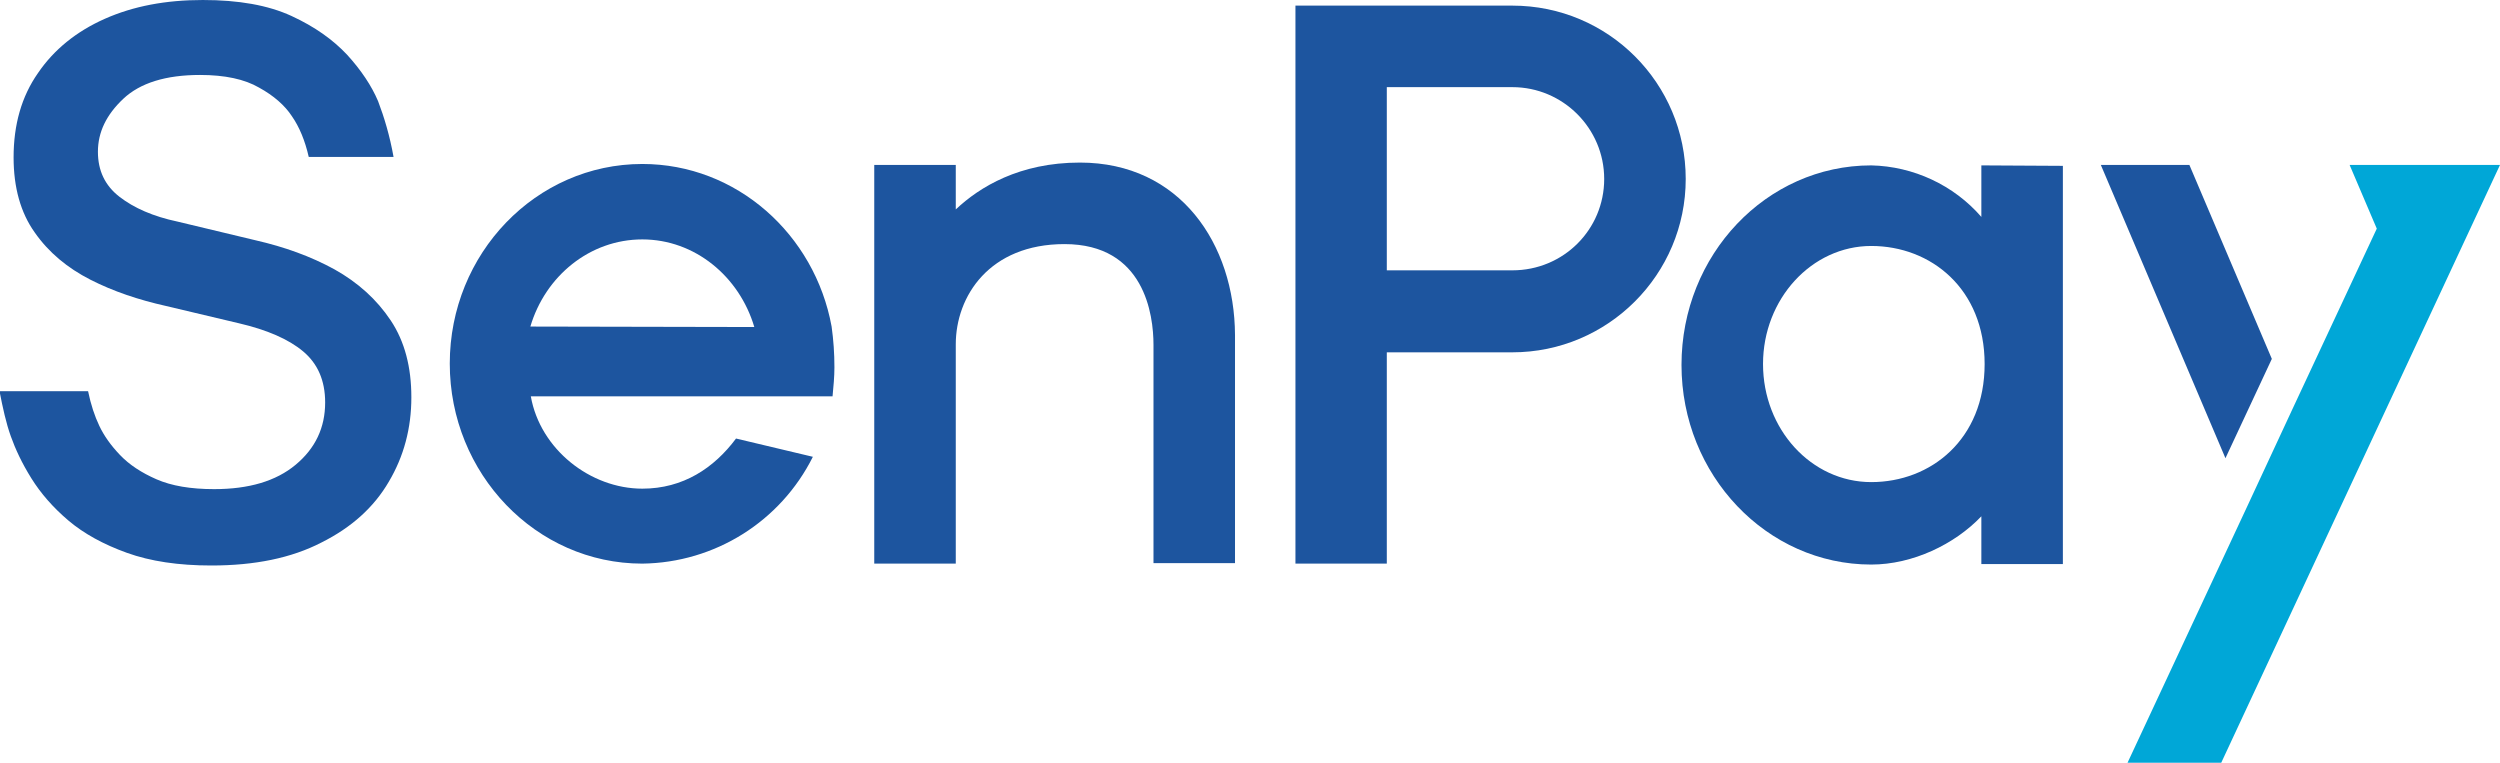<?xml version="1.0" encoding="utf-8"?>
<!-- Generator: Adobe Illustrator 25.4.0, SVG Export Plug-In . SVG Version: 6.00 Build 0)  -->
<svg version="1.1" id="Layer_1" xmlns="http://www.w3.org/2000/svg" xmlns:xlink="http://www.w3.org/1999/xlink" x="0px" y="0px"
	 viewBox="0 0 533.6 162.8" style="enable-background:new 0 0 533.6 162.8;" xml:space="preserve">
<style type="text/css">
	.st0{display:none;fill:#1D559F;}
	.st1{fill:#1D559F;}
	.st2{fill:#00A7D7;}
</style>
<path class="st0" d="M30.7,19.2c21.5,0,39,18.6,39,41.5s-17.5,41.5-39,41.5s-39-18.6-39-41.5S9.2,19.2,30.7,19.2 M30.7,1.2
	c-31.5,0-57,26.7-57,59.5s25.5,59.5,57,59.5s57-26.7,57-59.6S62.1,1.2,30.7,1.2L30.7,1.2z"/>
<path class="st1" d="M263.6,77.4v0.2l0,0V77.4z"/>
<path class="st1" d="M177.5,69.7C173.9,50,157.2,35,137.1,35C114.4,35,96,54.1,96,77.6s18.4,42.7,41.1,42.7
	c15.5-0.2,29.5-9,36.4-22.8l-16.4-3.9c-4.7,6.3-11.3,10.7-20,10.7c-11.1,0-21.8-8.4-23.8-19.7h64.4c0.2-2.1,0.4-4.2,0.4-6.2
	C178.1,75.4,177.9,72.6,177.5,69.7z M113.2,69.7c3.2-10.8,12.7-18.6,23.9-18.6S157.8,59,161,69.8L113.2,69.7z"/>
<path class="st1" d="M322.8,1.2h-46.3v119.1H296V75.2h26.8c20.4,0,37-16.6,37-37S343.3,1.2,322.8,1.2z M322.8,57.7H296V18.6h26.8
	c10.8,0,19.6,8.8,19.6,19.6C342.4,49,333.7,57.7,322.8,57.7z"/>
<path class="st1" d="M422.9,35.3v11c-5.9-6.8-14.5-10.8-23.5-11c-22.4,0-40.5,19.1-40.5,42.6s18.2,42.6,40.5,42.6
	c8.8,0,17.8-4.3,23.5-10.3v10.2h17.4v-85L422.9,35.3z M399.4,102.9c-12.8,0-23.1-11.3-23.1-25.2s10.4-25.2,23.1-25.2
	s24.2,9.1,24.2,25.2S412.1,102.9,399.4,102.9L399.4,102.9z"/>
<polygon class="st1" points="484.9,76.6 467.3,35.2 448.4,35.2 475,97.8 "/>
<polygon class="st2" points="501.5,35.2 507.3,48.8 489.4,87.1 489.4,87.1 479.5,108.4 479.5,108.4 454.1,162.8 474.1,162.8 
	533.6,35.2 "/>
<path class="st1" d="M230.5,34.7c-12.9,0-21.4,5.2-26.5,10v-9.5h-17.4v85.1H204V73.5c0-10.3,7.2-21.4,23.2-21.4
	c17.1,0,19,15.1,19,21.5v46.6h17.4V71.5C263.5,52.1,251.9,34.7,230.5,34.7z"/>
<g>
	<path class="st1" d="M45.1,120.7c-7,0-13-0.9-18-2.7c-5-1.8-9.2-4.1-12.5-6.9c-3.3-2.8-5.9-5.8-7.9-9c-2-3.2-3.4-6.2-4.4-9
		c-1-2.8-1.7-6-2.4-9.6h18.9c0.6,2.9,1.4,5.3,2.4,7.4c1,2.1,2.4,4.1,4.4,6.2c2,2.1,4.6,3.8,7.8,5.2c3.2,1.4,7.3,2.1,12.3,2.1
		c7.4,0,13.2-1.7,17.4-5.2c4.2-3.5,6.3-7.9,6.3-13.3c0-4.7-1.6-8.3-4.7-10.9c-3.1-2.6-7.7-4.6-13.7-6l-15.6-3.7
		c-5.8-1.3-11.2-3.1-16.1-5.6c-4.9-2.5-8.9-5.8-11.9-10.1c-3-4.2-4.5-9.6-4.5-16c0-7,1.7-13,5.2-18c3.4-5,8.2-8.9,14.3-11.6
		c6.1-2.7,13-4,20.9-4c7.6,0,13.9,1.1,18.9,3.4c5,2.3,8.9,5.1,11.9,8.3c3,3.3,5.2,6.6,6.6,9.9C82,25,83.2,29,84,33.5H65.9
		c-0.8-3.5-2-6.4-3.6-8.7c-1.5-2.3-3.9-4.4-7-6.1C52.2,16.9,48,16,42.7,16c-7.3,0-12.8,1.7-16.4,5.1c-3.6,3.4-5.4,7.1-5.4,11.3
		c0,4,1.5,7.2,4.6,9.6c3.1,2.4,7.2,4.2,12.4,5.3l16.7,4c6.1,1.4,11.7,3.4,16.8,6.2c5,2.8,9,6.4,12,10.9c3,4.5,4.4,10,4.4,16.4
		c0,6.6-1.6,12.6-4.8,18c-3.2,5.5-8,9.8-14.4,13C62.2,119.1,54.4,120.7,45.1,120.7z"/>
</g>
</svg>
